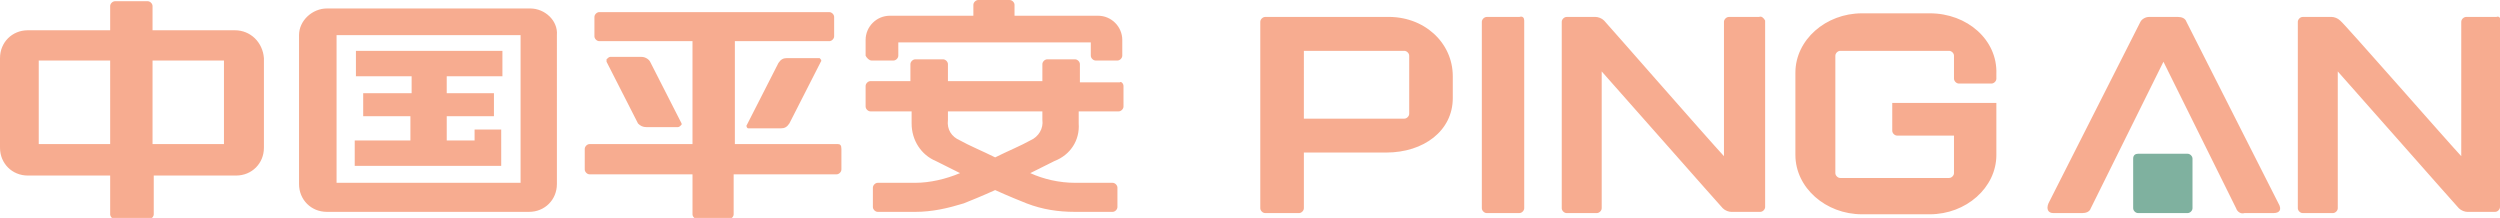 <?xml version="1.0" encoding="utf-8"?>
<!-- Generator: Adobe Illustrator 23.1.1, SVG Export Plug-In . SVG Version: 6.00 Build 0)  -->
<svg version="1.1" id="图层_1" xmlns="http://www.w3.org/2000/svg" xmlns:xlink="http://www.w3.org/1999/xlink" x="0px" y="0px"
	 viewBox="0 0 206.5 18" style="enable-background:new 0 0 206.5 18;" xml:space="preserve">
<style type="text/css">
	.st0{opacity:0.5;fill:#F05A23;}
	.st1{opacity:0.5;fill:#006441;}
</style>
<title>logo_pingan</title>
<path class="st0" d="M69.2,11.9h-8.5V3.4h7.8c0.2,0,0.4-0.2,0.4-0.4c0,0,0,0,0,0V1.4c0-0.2-0.2-0.4-0.4-0.4c0,0,0,0,0,0H49.5
	c-0.2,0-0.4,0.2-0.4,0.4c0,0,0,0,0,0V3c0,0.2,0.2,0.4,0.4,0.4c0,0,0,0,0,0h7.7v8.5h-8.5c-0.2,0-0.4,0.2-0.4,0.4v0V14
	c0,0.2,0.2,0.4,0.4,0.4c0,0,0,0,0,0h8.5v3.3c0,0.2,0.2,0.4,0.4,0.4c0,0,0,0,0,0h2.6c0.2,0,0.4-0.2,0.4-0.4c0,0,0,0,0,0v-3.3h8.5
	c0.2,0,0.4-0.2,0.4-0.4c0,0,0,0,0,0v-1.7C69.5,12,69.4,11.9,69.2,11.9z M53.4,10.5H56c0.1,0,0.2-0.1,0.3-0.2c0-0.1,0-0.1,0-0.1
	l-2.6-5.1c-0.1-0.2-0.4-0.4-0.7-0.4h-2.6c-0.1,0-0.2,0.1-0.3,0.2c0,0.1,0,0.1,0,0.2l2.6,5.1C52.9,10.4,53.1,10.5,53.4,10.5z
	 M41.5,10.7h-2.3v0.9h-2.3v-2h3.9V7.7h-3.9V6.3h4.6V4.2H29.4v2.1h4.6v1.4H30v1.9h3.9v2h-4.6v2.1h12.1V10.7z M19.4,2.5h-6.8v-2
	c0-0.2-0.2-0.4-0.4-0.4l0,0H9.5c-0.2,0-0.4,0.2-0.4,0.4v2H2.3C1,2.5,0,3.5,0,4.8l0,0v7.4c0,1.3,1,2.3,2.3,2.3c0,0,0,0,0,0h6.8v3.2
	c0,0.2,0.2,0.4,0.4,0.4h2.8c0.2,0,0.4-0.2,0.4-0.4c0,0,0,0,0,0v-3.2h6.8c1.3,0,2.3-1,2.3-2.3c0,0,0,0,0,0V4.8
	C21.7,3.5,20.7,2.5,19.4,2.5C19.4,2.5,19.4,2.5,19.4,2.5z M9.1,11.9H3.2V5h5.9V11.9z M18.5,11.9h-5.9V5h5.9V11.9z M72,5h1.8
	c0.2,0,0.4-0.2,0.4-0.4l0,0V3.5h15.9v1.1c0,0.2,0.2,0.4,0.4,0.4c0,0,0,0,0,0h1.8c0.2,0,0.4-0.2,0.4-0.4c0,0,0,0,0,0V3.3
	c0-1.1-0.9-2-2-2h-6.9V0.4c0-0.2-0.2-0.4-0.4-0.4l0,0h-2.6c-0.2,0-0.4,0.2-0.4,0.4c0,0,0,0,0,0v0.9h-6.9c-1.1,0-2,0.9-2,2v1.3
	C71.6,4.8,71.8,5,72,5C72,5,72,5,72,5L72,5z M43.8,0.7H27c-1.2,0-2.3,1-2.3,2.2c0,0,0,0,0,0v12.3c0,1.3,1,2.3,2.3,2.3c0,0,0,0,0,0
	h16.7c1.3,0,2.3-1,2.3-2.3V2.9C46.1,1.7,45,0.7,43.8,0.7L43.8,0.7z M43,15.1H27.8V2.9H43V15.1z M65,4.8c-0.3,0-0.5,0.1-0.7,0.4
	l-2.6,5.1c-0.1,0.1,0,0.3,0.1,0.3c0,0,0.1,0,0.1,0h2.6c0.3,0,0.5-0.1,0.7-0.4l2.6-5.1c0.1-0.1,0-0.2-0.1-0.3c0,0-0.1,0-0.2,0L65,4.8
	z M180.6,1.8c-0.1-0.3-0.4-0.4-0.7-0.4h-2.4c-0.3,0-0.6,0.2-0.7,0.4l-7.6,15c-0.2,0.5,0,0.8,0.4,0.8h2.4c0.3,0,0.6-0.1,0.7-0.4
	l6-12.1l6,12.1c0.1,0.3,0.4,0.5,0.7,0.4h2.4c0.5,0,0.7-0.3,0.4-0.8L180.6,1.8z M92.5,6.8h-3.3V5.3c0-0.2-0.2-0.4-0.4-0.4
	c0,0,0,0,0,0h-2.3c-0.2,0-0.4,0.2-0.4,0.4v1.4h-7.8V5.3c0-0.2-0.2-0.4-0.4-0.4h-2.3c-0.2,0-0.4,0.2-0.4,0.4v1.4h-3.3
	c-0.2,0-0.4,0.2-0.4,0.4c0,0,0,0,0,0v1.7c0,0.2,0.2,0.4,0.4,0.4l0,0h3.4v1c0,1.4,0.8,2.6,2,3.1l2,1c-1.2,0.5-2.5,0.8-3.7,0.8h-3.1
	c-0.2,0-0.4,0.2-0.4,0.4v1.6c0,0.2,0.2,0.4,0.4,0.4h3.1c1.4,0,2.7-0.3,4-0.7c0.5-0.2,1.5-0.6,2.6-1.1c1.1,0.5,2.1,0.9,2.6,1.1
	c1.3,0.5,2.6,0.7,4,0.7h3.1c0.2,0,0.4-0.2,0.4-0.4c0,0,0,0,0,0v-1.6c0-0.2-0.2-0.4-0.4-0.4c0,0,0,0,0,0h-3.1c-1.3,0-2.6-0.3-3.7-0.8
	l2-1c1.3-0.5,2.1-1.7,2-3.1v-1h3.3c0.2,0,0.4-0.2,0.4-0.4c0,0,0,0,0,0V7.1C92.8,6.9,92.6,6.7,92.5,6.8L92.5,6.8z M86.1,9.9
	c0.1,0.7-0.3,1.4-1,1.7c-0.7,0.4-1.9,0.9-2.9,1.4c-1-0.5-2.2-1-2.9-1.4c-0.7-0.3-1.1-0.9-1-1.7V9.2h7.8L86.1,9.9z M159.4,1.1h-5.6
	c-3,0-5.5,2.2-5.5,4.9v6.8c0,2.7,2.5,4.9,5.5,4.9h5.6c3,0,5.5-2.2,5.5-4.9V8.5h-8.6v2.3c0,0.2,0.2,0.4,0.4,0.4h4.7v3.1
	c0,0.2-0.2,0.4-0.4,0.4l0,0h-9c-0.2,0-0.4-0.2-0.4-0.4c0,0,0,0,0,0V4.6c0-0.2,0.2-0.4,0.4-0.4l0,0h9c0.2,0,0.4,0.2,0.4,0.4l0,0v1.9
	c0,0.2,0.2,0.4,0.4,0.4h2.7c0.2,0,0.4-0.2,0.4-0.4c0,0,0,0,0,0V6.1C165,3.3,162.5,1.1,159.4,1.1L159.4,1.1z M206.2,1.4h-2.5
	c-0.2,0-0.4,0.2-0.4,0.4c0,0,0,0,0,0v11.1c-1.3-1.4-9.7-11-10-11.2c-0.2-0.2-0.5-0.3-0.7-0.3h-2.4c-0.2,0-0.4,0.2-0.4,0.4
	c0,0,0,0,0,0v15.4c0,0.2,0.2,0.4,0.4,0.4l0,0h2.5c0.2,0,0.4-0.2,0.4-0.4V5.9c0.9,1,9.8,11.1,10,11.3c0.2,0.2,0.5,0.3,0.7,0.3h2.3
	c0.2,0,0.4-0.2,0.4-0.4V1.7C206.6,1.5,206.4,1.3,206.2,1.4C206.2,1.3,206.2,1.3,206.2,1.4L206.2,1.4z M114.5,1.4h-10
	c-0.2,0-0.4,0.2-0.4,0.4c0,0,0,0,0,0v15.4c0,0.2,0.2,0.4,0.4,0.4h2.8c0.2,0,0.4-0.2,0.4-0.4v-4.6h6.8c3.1,0,5.5-1.8,5.5-4.5V6.3
	C120,3.5,117.6,1.3,114.5,1.4L114.5,1.4z M116.4,9.4c0,0.2-0.2,0.4-0.4,0.4l0,0h-8.3V4.2h8.3c0.2,0,0.4,0.2,0.4,0.4c0,0,0,0,0,0V9.4
	z M125.5,1.4h-2.7c-0.2,0-0.4,0.2-0.4,0.4c0,0,0,0,0,0v15.4c0,0.2,0.2,0.4,0.4,0.4h2.7c0.2,0,0.4-0.2,0.4-0.4V1.7
	C125.9,1.5,125.8,1.3,125.5,1.4C125.5,1.3,125.5,1.3,125.5,1.4L125.5,1.4z M145.3,1.4h-2.5c-0.2,0-0.4,0.2-0.4,0.4c0,0,0,0,0,0v11.1
	c-1.3-1.4-9.7-11-9.9-11.2c-0.2-0.2-0.5-0.3-0.7-0.3h-2.4c-0.2,0-0.4,0.2-0.4,0.4c0,0,0,0,0,0v15.4c0,0.2,0.2,0.4,0.4,0.4h2.5
	c0.2,0,0.4-0.2,0.4-0.4V5.9c0.9,1,9.8,11.1,10,11.3c0.2,0.2,0.5,0.3,0.7,0.3h2.4c0.2,0,0.4-0.2,0.4-0.4v0V1.7
	C145.7,1.5,145.5,1.3,145.3,1.4C145.3,1.3,145.3,1.3,145.3,1.4L145.3,1.4z"/>
<path class="st1" d="M176.6,12.7h4.1c0.2,0,0.4,0.2,0.4,0.4v4.1c0,0.2-0.2,0.4-0.4,0.4h-4.1c-0.2,0-0.4-0.2-0.4-0.4v-4.1
	C176.2,12.8,176.4,12.7,176.6,12.7z"/>
</svg>
